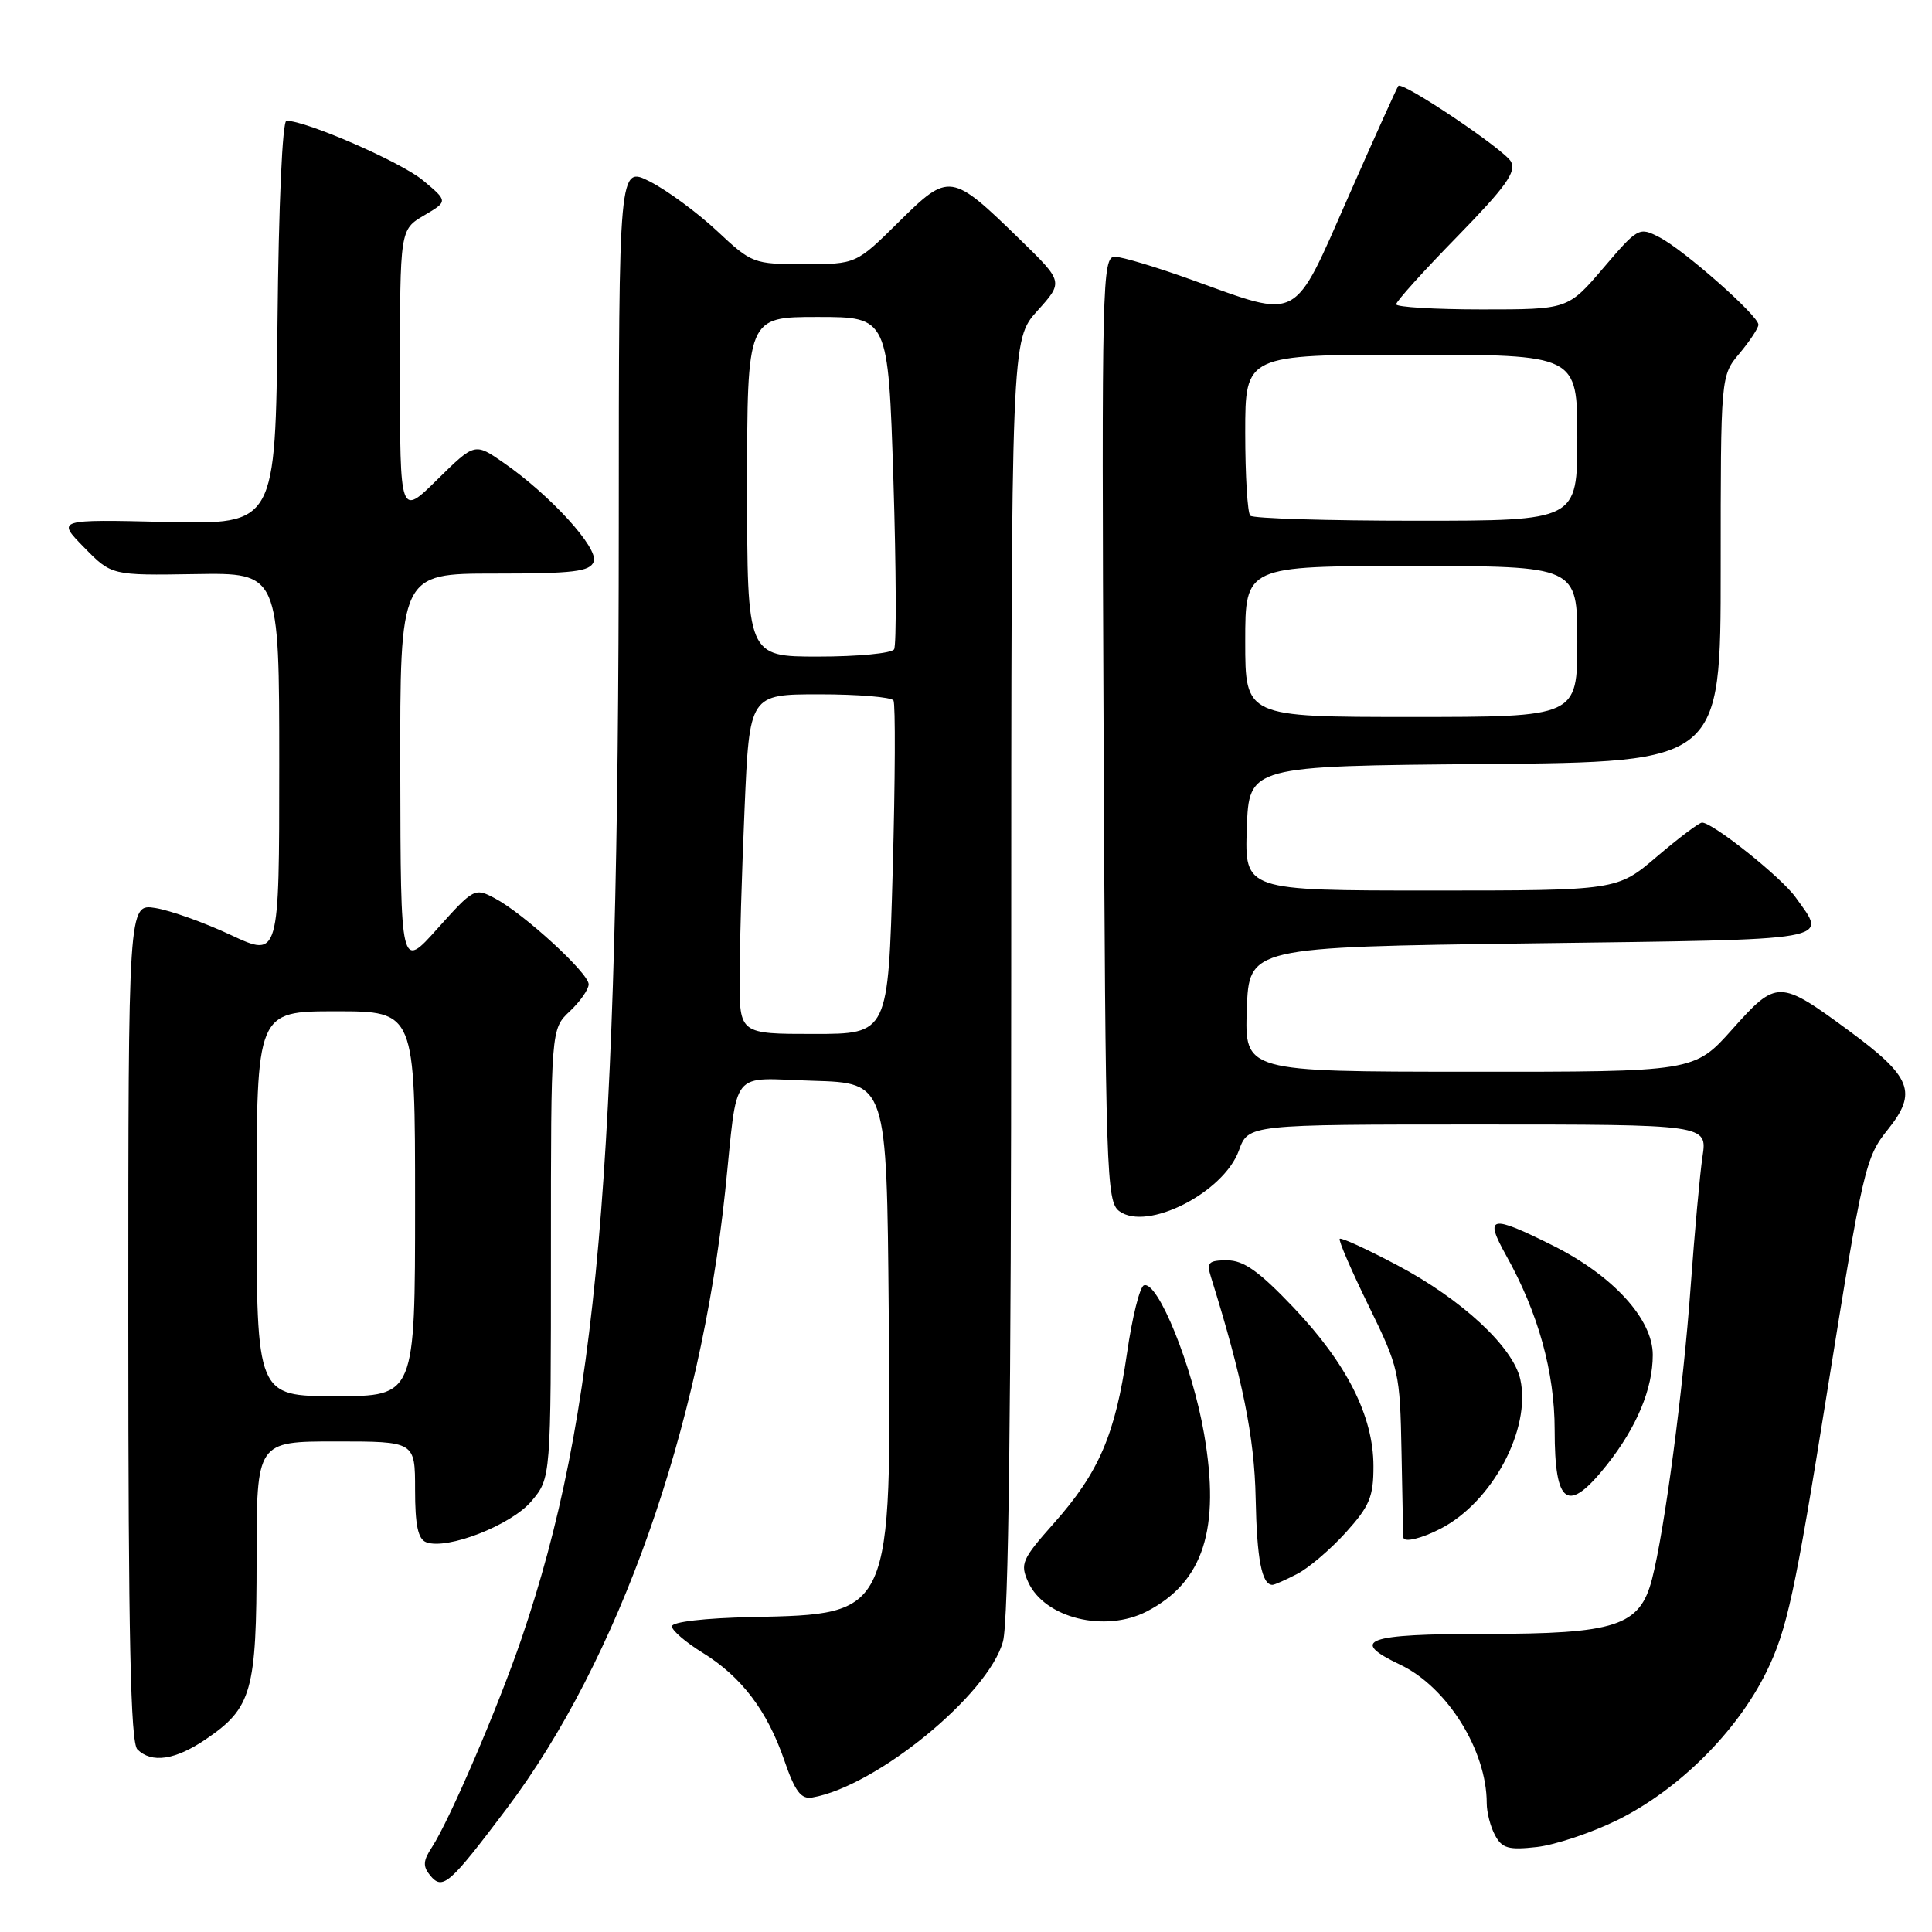 <?xml version="1.0" encoding="UTF-8" standalone="no"?>
<!DOCTYPE svg PUBLIC "-//W3C//DTD SVG 1.1//EN" "http://www.w3.org/Graphics/SVG/1.1/DTD/svg11.dtd" >
<svg xmlns="http://www.w3.org/2000/svg" xmlns:xlink="http://www.w3.org/1999/xlink" version="1.1" viewBox="0 0 256 256">
 <g >
 <path fill="currentColor"
d=" M 67.11 239.69 C 81.96 219.99 92.76 189.47 96.09 157.85 C 97.83 141.21 96.50 142.88 107.78 143.21 C 117.50 143.50 117.50 143.50 117.76 173.75 C 118.12 214.21 118.28 213.86 99.65 214.27 C 93.36 214.40 89.02 214.91 89.03 215.50 C 89.04 216.05 90.87 217.62 93.09 218.99 C 98.25 222.17 101.67 226.68 103.93 233.27 C 105.34 237.37 106.14 238.43 107.62 238.18 C 116.10 236.72 130.99 224.54 132.90 217.50 C 133.64 214.78 133.99 186.64 133.99 129.25 C 134.00 45.01 134.00 45.01 137.46 41.18 C 140.91 37.35 140.91 37.35 135.21 31.79 C 126.03 22.84 125.77 22.80 119.10 29.40 C 113.44 35.00 113.44 35.00 106.57 35.00 C 99.84 35.00 99.62 34.92 95.00 30.59 C 92.40 28.17 88.42 25.23 86.14 24.07 C 82.00 21.96 82.00 21.96 81.99 69.73 C 81.96 155.70 79.17 187.62 69.10 217.13 C 65.98 226.26 59.58 241.17 57.24 244.76 C 56.05 246.57 56.01 247.30 57.01 248.52 C 58.66 250.50 59.56 249.71 67.11 239.69 Z  M 214.29 241.18 C 222.41 237.17 230.14 229.50 234.06 221.53 C 236.78 216.00 237.83 211.17 242.12 184.35 C 246.86 154.74 247.18 153.36 250.15 149.67 C 254.11 144.73 253.31 142.70 245.00 136.58 C 235.77 129.79 235.43 129.78 229.54 136.38 C 224.50 142.03 224.50 142.03 194.71 142.01 C 164.92 142.00 164.92 142.00 165.21 133.75 C 165.50 125.50 165.50 125.50 203.00 125.00 C 243.85 124.46 242.10 124.76 237.92 118.89 C 236.03 116.24 226.96 109.00 225.53 109.00 C 225.14 109.00 222.45 111.03 219.55 113.50 C 214.28 118.00 214.28 118.00 189.60 118.00 C 164.92 118.00 164.92 118.00 165.21 109.75 C 165.50 101.50 165.50 101.50 196.75 101.24 C 228.00 100.97 228.00 100.97 228.00 75.38 C 228.00 49.79 228.00 49.79 230.50 46.82 C 231.87 45.18 233.00 43.47 233.00 43.02 C 233.00 41.83 223.14 33.12 219.88 31.44 C 217.19 30.05 217.04 30.13 212.45 35.51 C 207.76 41.00 207.76 41.00 196.38 41.00 C 190.12 41.00 185.00 40.69 185.00 40.32 C 185.00 39.94 188.63 35.91 193.08 31.36 C 199.53 24.75 200.96 22.75 200.21 21.41 C 199.32 19.81 185.88 10.78 185.29 11.38 C 185.13 11.54 182.15 18.15 178.66 26.08 C 171.27 42.86 172.36 42.28 158.00 37.11 C 153.32 35.42 148.70 34.03 147.73 34.02 C 146.05 34.00 145.97 37.24 146.23 96.58 C 146.49 155.75 146.60 159.23 148.32 160.49 C 152.00 163.19 162.13 158.04 164.16 152.45 C 165.40 149.00 165.40 149.00 195.81 149.00 C 226.23 149.00 226.23 149.00 225.59 153.25 C 225.24 155.59 224.54 163.35 224.02 170.50 C 223.05 184.06 220.56 202.81 218.90 209.24 C 217.28 215.48 214.16 216.50 196.75 216.50 C 180.97 216.50 178.69 217.33 185.53 220.58 C 191.75 223.53 197.00 231.93 197.00 238.93 C 197.00 240.14 197.49 242.06 198.10 243.18 C 199.03 244.92 199.89 245.16 203.64 244.74 C 206.08 244.46 210.87 242.86 214.29 241.18 Z  M 27.26 230.47 C 33.38 226.31 34.00 224.12 34.00 206.55 C 34.00 191.00 34.00 191.00 44.50 191.00 C 55.00 191.00 55.00 191.00 55.00 197.39 C 55.00 202.09 55.39 203.94 56.47 204.35 C 59.23 205.41 67.75 202.09 70.42 198.91 C 73.00 195.85 73.00 195.85 73.00 166.10 C 73.00 136.35 73.00 136.35 75.50 134.00 C 76.87 132.71 78.00 131.10 78.00 130.42 C 78.00 128.94 69.44 121.09 65.59 119.04 C 62.91 117.61 62.77 117.69 57.97 123.04 C 53.09 128.50 53.09 128.50 53.04 102.25 C 53.00 76.00 53.00 76.00 65.53 76.00 C 76.01 76.00 78.16 75.74 78.67 74.43 C 79.35 72.65 72.94 65.62 66.72 61.31 C 62.91 58.66 62.91 58.66 57.95 63.54 C 53.00 68.42 53.00 68.42 53.00 49.43 C 53.00 30.43 53.00 30.43 56.18 28.55 C 59.37 26.67 59.37 26.67 56.05 23.90 C 53.17 21.49 40.59 16.00 37.96 16.00 C 37.42 16.00 36.92 27.19 36.77 42.75 C 36.50 69.50 36.50 69.50 22.00 69.16 C 7.50 68.82 7.50 68.82 11.14 72.53 C 14.78 76.25 14.78 76.25 25.89 76.07 C 37.00 75.89 37.00 75.89 37.00 101.39 C 37.00 126.89 37.00 126.89 30.60 123.90 C 27.08 122.25 22.58 120.64 20.60 120.32 C 17.00 119.74 17.00 119.74 17.00 175.17 C 17.00 216.95 17.30 230.90 18.20 231.80 C 20.08 233.68 23.21 233.22 27.26 230.47 Z  M 151.96 213.52 C 159.46 209.64 161.73 202.61 159.55 190.00 C 158.00 181.01 153.42 169.69 151.58 170.31 C 151.03 170.49 150.02 174.55 149.33 179.34 C 147.78 190.07 145.61 195.12 139.67 201.81 C 135.39 206.63 135.14 207.21 136.25 209.65 C 138.42 214.41 146.42 216.38 151.96 213.52 Z  M 171.87 208.56 C 173.40 207.78 176.30 205.30 178.33 203.06 C 181.48 199.57 182.00 198.32 181.99 194.25 C 181.98 187.64 178.45 180.67 171.38 173.23 C 166.82 168.44 164.79 167.00 162.61 167.00 C 160.12 167.00 159.85 167.28 160.47 169.25 C 164.65 182.65 166.22 190.42 166.38 198.50 C 166.54 206.61 167.19 210.00 168.61 210.00 C 168.88 210.00 170.35 209.35 171.87 208.56 Z  M 190.90 202.55 C 197.75 199.01 202.90 189.36 201.45 182.78 C 200.51 178.50 193.71 172.18 185.15 167.65 C 181.15 165.53 177.72 163.95 177.52 164.15 C 177.33 164.34 179.05 168.32 181.34 173.00 C 185.38 181.26 185.51 181.81 185.71 192.50 C 185.82 198.55 185.93 203.61 185.96 203.75 C 186.07 204.41 188.38 203.86 190.90 202.55 Z  M 212.93 194.09 C 216.88 189.10 219.00 184.02 219.00 179.53 C 219.00 174.79 213.73 169.02 205.76 165.04 C 197.48 160.90 196.63 161.08 199.57 166.35 C 203.82 173.95 206.00 181.80 206.00 189.49 C 206.00 199.50 207.73 200.65 212.93 194.09 Z  M 98.00 129.66 C 98.00 125.62 98.30 115.50 98.66 107.16 C 99.31 92.00 99.31 92.00 108.60 92.00 C 113.70 92.00 118.11 92.37 118.39 92.81 C 118.66 93.26 118.62 103.39 118.29 115.31 C 117.69 137.00 117.69 137.00 107.84 137.00 C 98.00 137.00 98.00 137.00 98.00 129.66 Z  M 99.00 64.50 C 99.00 42.00 99.00 42.00 108.34 42.00 C 117.69 42.00 117.69 42.00 118.38 63.54 C 118.75 75.39 118.80 85.52 118.47 86.04 C 118.15 86.57 113.63 87.00 108.44 87.00 C 99.00 87.00 99.00 87.00 99.00 64.50 Z  M 165.00 85.00 C 165.00 75.00 165.00 75.00 187.00 75.00 C 209.00 75.00 209.00 75.00 209.00 85.00 C 209.00 95.00 209.00 95.00 187.00 95.00 C 165.00 95.00 165.00 95.00 165.00 85.00 Z  M 165.67 68.33 C 165.30 67.97 165.00 63.02 165.00 57.33 C 165.00 47.00 165.00 47.00 187.00 47.00 C 209.00 47.00 209.00 47.00 209.00 58.00 C 209.00 69.00 209.00 69.00 187.67 69.00 C 175.93 69.00 166.03 68.70 165.67 68.33 Z  M 34.00 159.50 C 34.00 134.00 34.00 134.00 44.50 134.00 C 55.00 134.00 55.00 134.00 55.00 159.50 C 55.00 185.00 55.00 185.00 44.50 185.00 C 34.00 185.00 34.00 185.00 34.00 159.50 Z "/>
</g>
</svg>